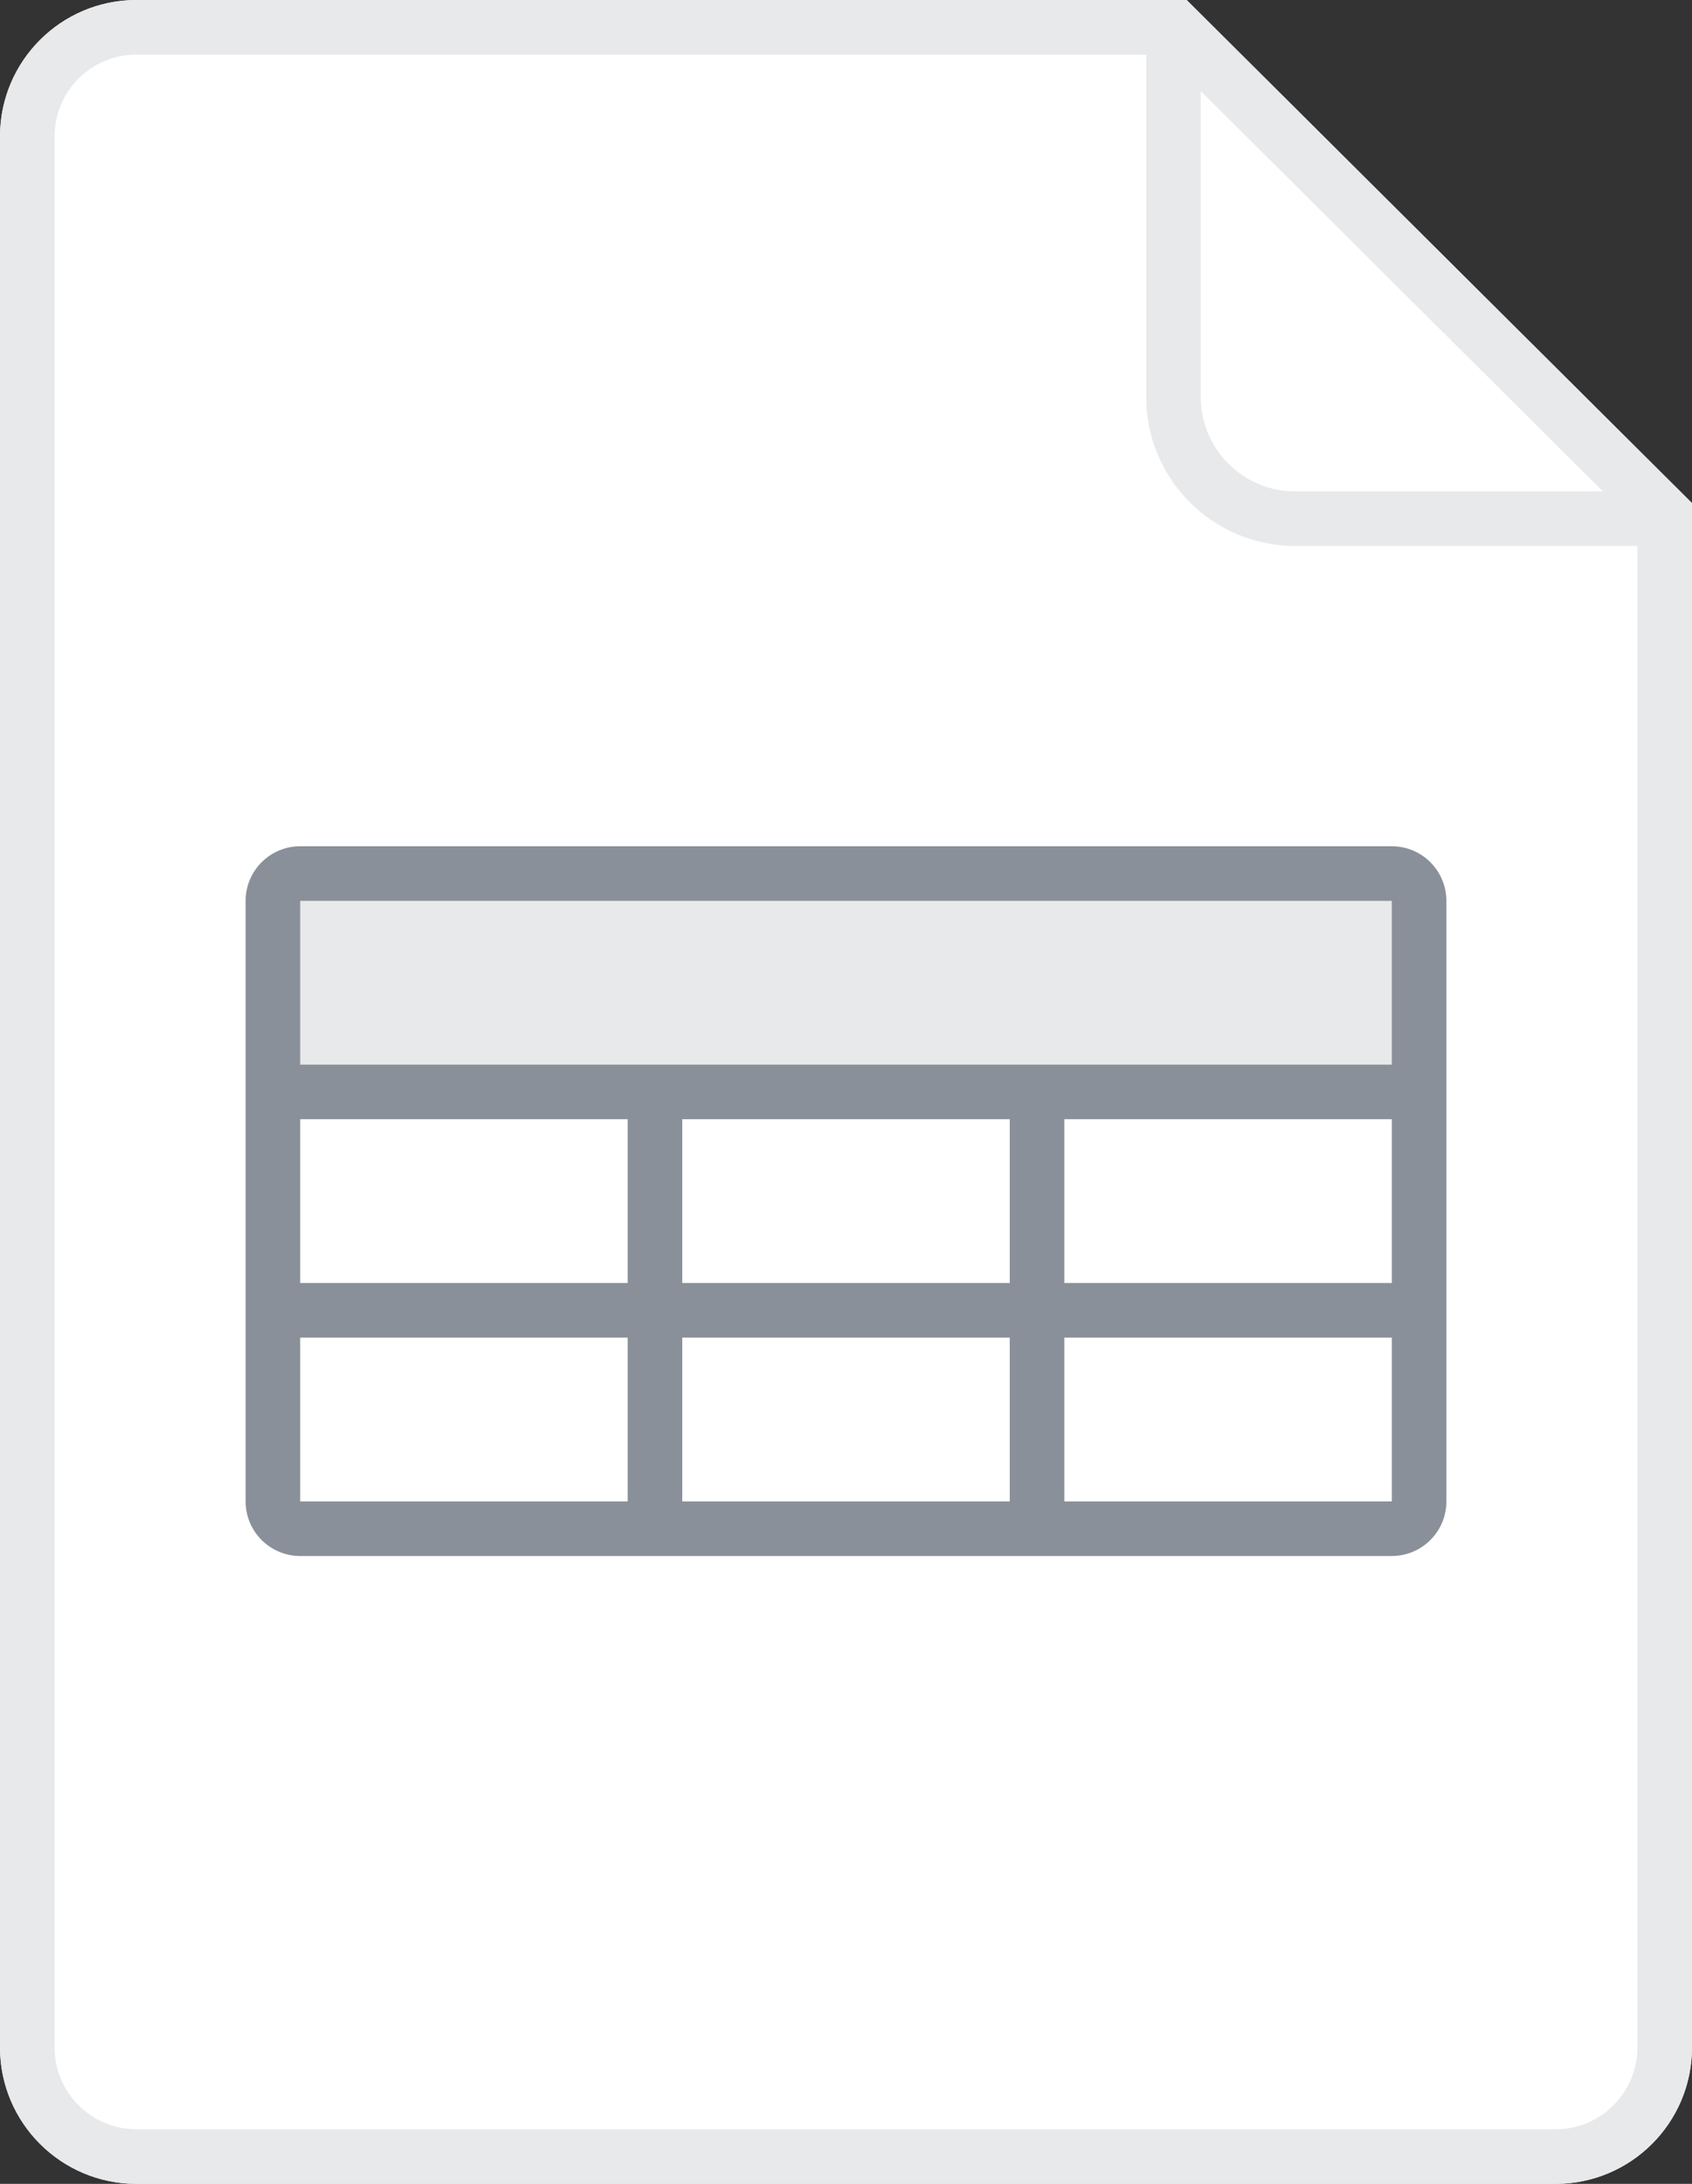 <svg width="31" height="40" viewBox="0 0 31 40" fill="none" xmlns="http://www.w3.org/2000/svg">
<rect x="0" y="0" width="31" height="40" fill="#333333" stroke="none"/>
<path fill-rule="evenodd" clip-rule="evenodd" d="M2.5 0H21.741L31 9.215V37.5C31 38.881 29.88 40 28.5 40H2.5C1.12 40 0 38.881 0 37.5V2.5C0 1.119 1.12 0 2.5 0Z" fill="white"/>
<path d="M2.5 0.5H21.535L30.5 9.423V37.5C30.5 38.605 29.604 39.5 28.5 39.5H2.5C1.396 39.5 0.5 38.605 0.5 37.5V2.5C0.5 1.395 1.396 0.5 2.5 0.5Z" stroke="#E8E9EB"/>
<path d="M30.5 9.5H23.729C22.499 9.5 21.5 8.502 21.5 7.273V0.5" stroke="#E8E9EB"/>
<path d="M5 16H26V20H5V16Z" fill="#E8E9EB"/>
<path fill-rule="evenodd" clip-rule="evenodd" d="M4.5 16.5C4.5 15.948 4.948 15.5 5.5 15.5H25.5C26.052 15.5 26.5 15.948 26.5 16.5V27.5C26.5 28.052 26.052 28.5 25.5 28.5H5.5C4.948 28.5 4.5 28.052 4.5 27.5V16.5ZM5.5 16.5V19.5H25.5V16.5H5.5ZM25.5 20.5H19.5V23.5H25.5V20.5ZM25.5 24.5H19.5V27.5H25.5V24.5ZM18.5 27.5V24.5H12.5V27.5H18.5ZM11.5 27.5V24.5H5.5V27.5H11.5ZM5.5 23.5H11.5V20.5H5.5V23.5ZM12.5 20.5V23.5H18.5V20.5H12.5Z" fill="#8A9099"/>
</svg>

